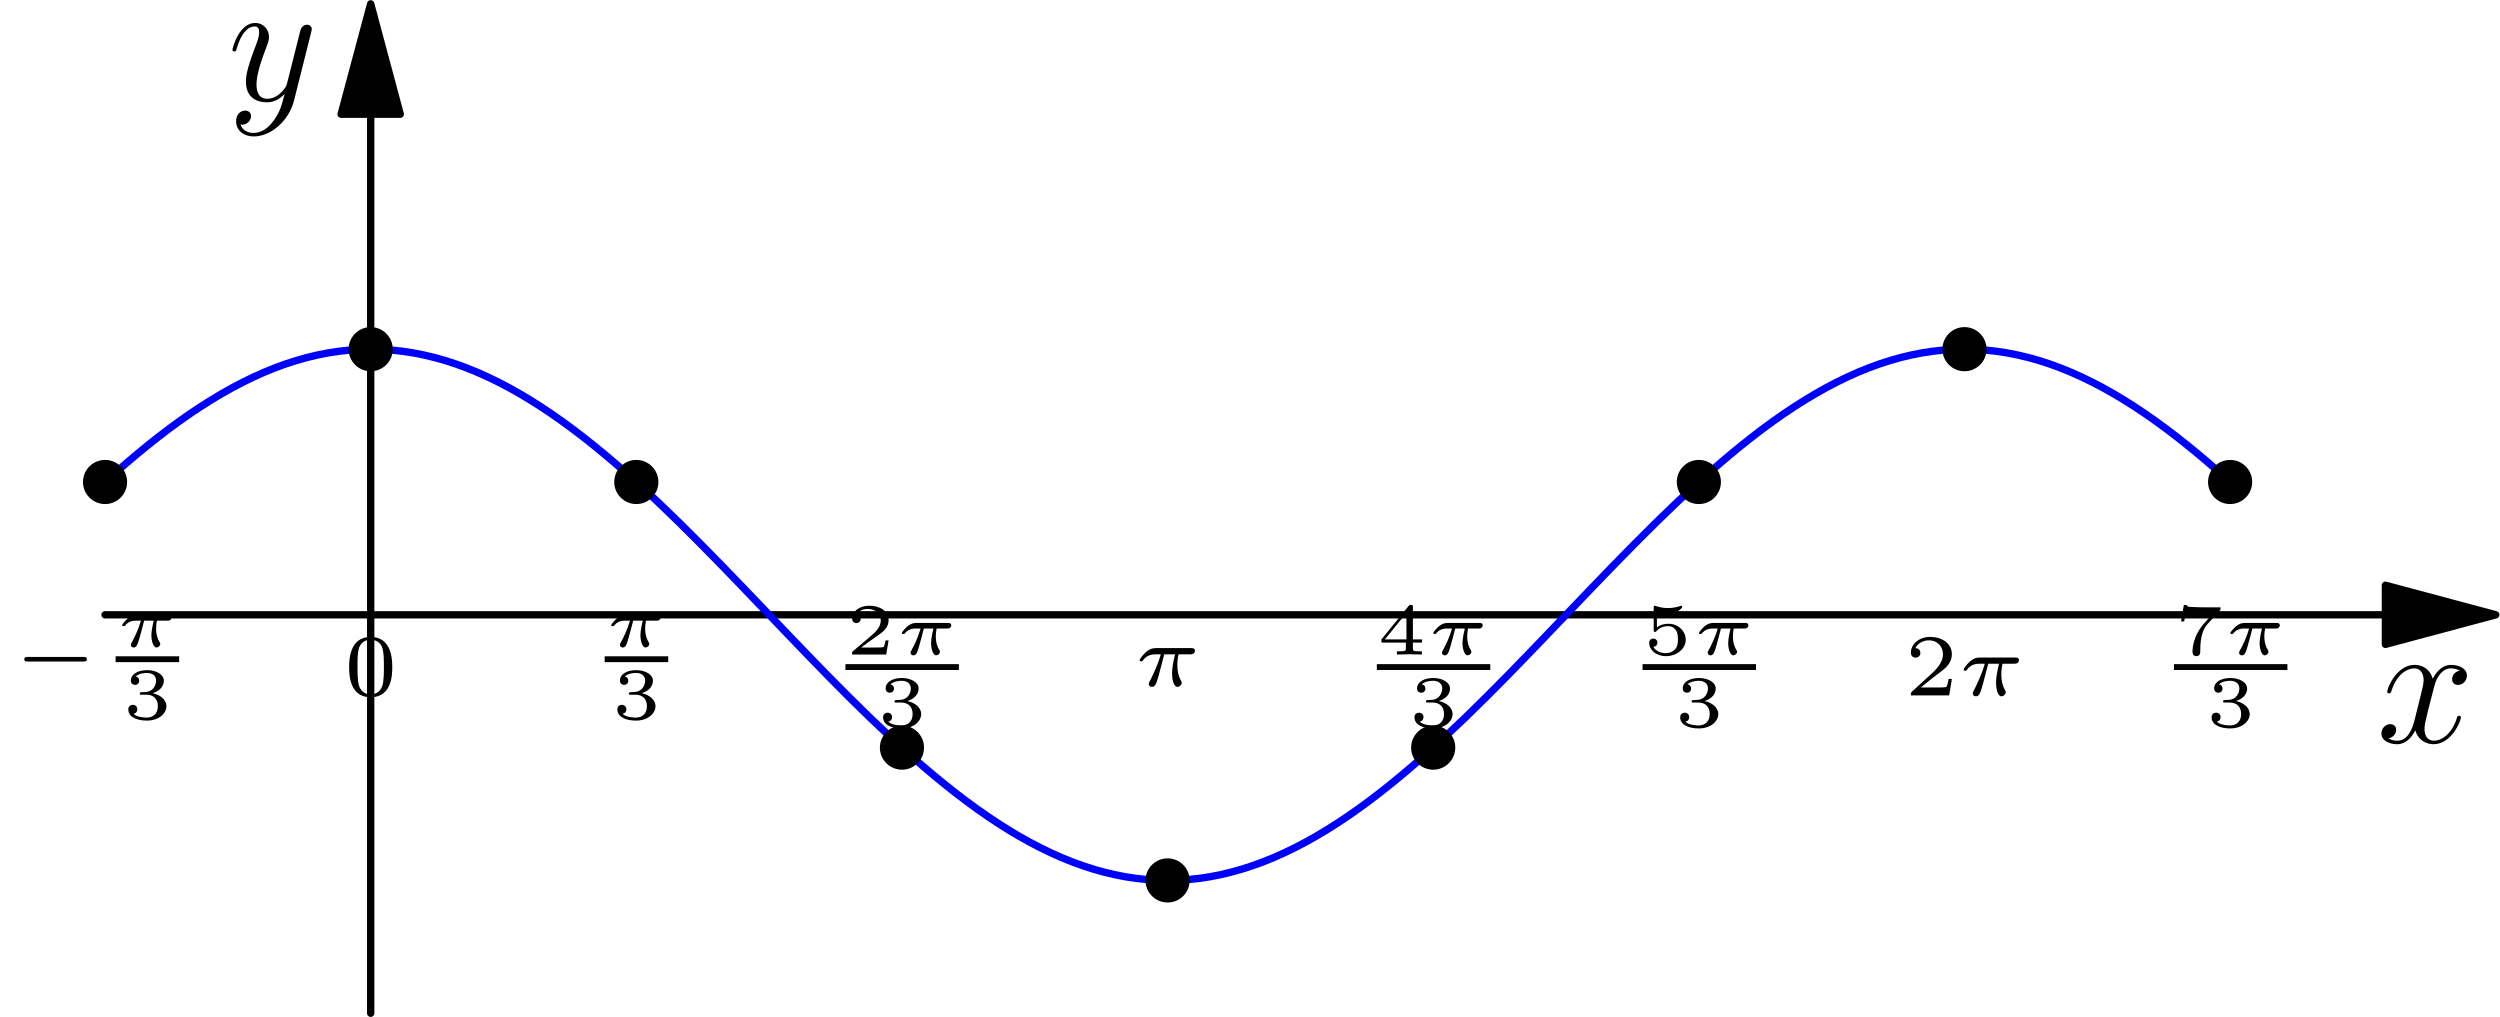 <?xml version='1.0' encoding='UTF-8'?>
<!-- This file was generated by dvisvgm 2.6.3 -->
<svg version='1.1' xmlns='http://www.w3.org/2000/svg' xmlns:xlink='http://www.w3.org/1999/xlink' width='169.875pt' height='69.108pt' viewBox='56.409 53.858 169.875 69.108'>
<defs>
<path id='g1-25' d='M2.032 -2.152H2.768C2.642 -1.626 2.564 -1.237 2.564 -0.849C2.564 -0.544 2.648 0.06 2.929 0.06C3.084 0.06 3.222 -0.084 3.222 -0.215C3.222 -0.269 3.192 -0.317 3.18 -0.347C2.959 -0.741 2.923 -1.124 2.923 -1.429C2.923 -1.524 2.923 -1.787 3.001 -2.152H3.79C3.862 -2.152 4.119 -2.152 4.119 -2.397C4.119 -2.576 3.951 -2.576 3.85 -2.576H1.47C1.351 -2.576 1.082 -2.576 0.759 -2.277C0.574 -2.104 0.359 -1.817 0.359 -1.757C0.359 -1.674 0.442 -1.674 0.466 -1.674C0.532 -1.674 0.544 -1.686 0.586 -1.739C0.687 -1.883 0.921 -2.152 1.411 -2.152H1.799C1.596 -1.411 1.19 -0.604 1.112 -0.448C1.058 -0.353 0.98 -0.203 0.98 -0.143C0.98 -0.018 1.076 0.06 1.196 0.06C1.405 0.06 1.476 -0.149 1.542 -0.341C1.662 -0.717 1.662 -0.729 1.745 -1.052L2.032 -2.152Z'/>
<path id='g2-120' d='M5.667 -4.878C5.284 -4.806 5.141 -4.519 5.141 -4.292C5.141 -4.005 5.368 -3.909 5.535 -3.909C5.894 -3.909 6.145 -4.22 6.145 -4.543C6.145 -5.045 5.571 -5.272 5.069 -5.272C4.34 -5.272 3.933 -4.555 3.826 -4.328C3.551 -5.224 2.809 -5.272 2.594 -5.272C1.375 -5.272 0.729 -3.706 0.729 -3.443C0.729 -3.395 0.777 -3.335 0.861 -3.335C0.956 -3.335 0.98 -3.407 1.004 -3.455C1.411 -4.782 2.212 -5.033 2.558 -5.033C3.096 -5.033 3.204 -4.531 3.204 -4.244C3.204 -3.981 3.132 -3.706 2.989 -3.132L2.582 -1.494C2.403 -0.777 2.056 -0.12 1.423 -0.12C1.363 -0.12 1.064 -0.12 0.813 -0.275C1.243 -0.359 1.339 -0.717 1.339 -0.861C1.339 -1.1 1.16 -1.243 0.933 -1.243C0.646 -1.243 0.335 -0.992 0.335 -0.61C0.335 -0.108 0.897 0.12 1.411 0.12C1.985 0.12 2.391 -0.335 2.642 -0.825C2.833 -0.12 3.431 0.12 3.873 0.12C5.093 0.12 5.738 -1.447 5.738 -1.71C5.738 -1.769 5.691 -1.817 5.619 -1.817C5.511 -1.817 5.499 -1.757 5.464 -1.662C5.141 -0.61 4.447 -0.12 3.909 -0.12C3.491 -0.12 3.264 -0.43 3.264 -0.921C3.264 -1.184 3.312 -1.375 3.503 -2.164L3.921 -3.79C4.101 -4.507 4.507 -5.033 5.057 -5.033C5.081 -5.033 5.416 -5.033 5.667 -4.878Z'/>
<path id='g2-121' d='M3.144 1.339C2.821 1.793 2.355 2.2 1.769 2.2C1.626 2.2 1.052 2.176 0.873 1.626C0.909 1.638 0.968 1.638 0.992 1.638C1.351 1.638 1.59 1.327 1.59 1.052S1.363 0.681 1.184 0.681C0.992 0.681 0.574 0.825 0.574 1.411C0.574 2.02 1.088 2.439 1.769 2.439C2.965 2.439 4.172 1.339 4.507 0.012L5.679 -4.651C5.691 -4.71 5.715 -4.782 5.715 -4.854C5.715 -5.033 5.571 -5.153 5.392 -5.153C5.284 -5.153 5.033 -5.105 4.937 -4.746L4.053 -1.231C3.993 -1.016 3.993 -0.992 3.897 -0.861C3.658 -0.526 3.264 -0.12 2.69 -0.12C2.02 -0.12 1.961 -0.777 1.961 -1.1C1.961 -1.781 2.283 -2.702 2.606 -3.563C2.738 -3.909 2.809 -4.077 2.809 -4.316C2.809 -4.818 2.451 -5.272 1.865 -5.272C0.765 -5.272 0.323 -3.539 0.323 -3.443C0.323 -3.395 0.371 -3.335 0.454 -3.335C0.562 -3.335 0.574 -3.383 0.622 -3.551C0.909 -4.555 1.363 -5.033 1.829 -5.033C1.937 -5.033 2.14 -5.033 2.14 -4.639C2.14 -4.328 2.008 -3.981 1.829 -3.527C1.243 -1.961 1.243 -1.566 1.243 -1.279C1.243 -0.143 2.056 0.12 2.654 0.12C3.001 0.12 3.431 0.012 3.85 -0.43L3.862 -0.418C3.682 0.287 3.563 0.753 3.144 1.339Z'/>
<path id='g0-0' d='M4.758 -1.339C4.854 -1.339 5.003 -1.339 5.003 -1.494S4.854 -1.65 4.758 -1.65H0.992C0.897 -1.65 0.747 -1.65 0.747 -1.494S0.897 -1.339 0.992 -1.339H4.758Z'/>
<path id='g4-25' d='M3.512 -1.768C3.601 -1.768 3.651 -1.768 3.721 -1.818C3.751 -1.848 3.801 -1.918 3.801 -1.988C3.801 -2.147 3.651 -2.147 3.567 -2.147H1.43C1.32 -2.147 1.096 -2.147 0.802 -1.898C0.667 -1.778 0.443 -1.524 0.443 -1.465C0.443 -1.395 0.513 -1.395 0.543 -1.395C0.613 -1.395 0.613 -1.4 0.653 -1.445C0.822 -1.659 1.061 -1.768 1.365 -1.768H1.719C1.539 -1.146 1.285 -0.628 1.111 -0.314C1.036 -0.184 1.036 -0.174 1.036 -0.125C1.036 -0.01 1.126 0.055 1.225 0.055C1.435 0.055 1.504 -0.174 1.619 -0.578C1.733 -0.966 1.823 -1.325 1.938 -1.768H2.59C2.57 -1.694 2.431 -1.151 2.431 -0.757C2.431 -0.413 2.555 0.055 2.775 0.055C2.894 0.055 3.034 -0.06 3.034 -0.189C3.034 -0.244 3.014 -0.269 2.979 -0.329C2.75 -0.702 2.75 -1.141 2.75 -1.23C2.75 -1.4 2.775 -1.599 2.804 -1.768H3.512Z'/>
<path id='g5-50' d='M2.934 -0.961H2.725C2.71 -0.867 2.66 -0.558 2.58 -0.508C2.54 -0.478 2.122 -0.478 2.047 -0.478H1.071C1.4 -0.722 1.768 -1.001 2.067 -1.2C2.516 -1.509 2.934 -1.798 2.934 -2.326C2.934 -2.964 2.331 -3.318 1.619 -3.318C0.946 -3.318 0.453 -2.929 0.453 -2.441C0.453 -2.182 0.672 -2.137 0.742 -2.137C0.877 -2.137 1.036 -2.227 1.036 -2.431C1.036 -2.61 0.907 -2.71 0.752 -2.725C0.892 -2.949 1.181 -3.098 1.514 -3.098C1.998 -3.098 2.401 -2.809 2.401 -2.321C2.401 -1.903 2.112 -1.584 1.729 -1.26L0.513 -0.229C0.463 -0.184 0.458 -0.184 0.453 -0.149V0H2.77L2.934 -0.961Z'/>
<path id='g5-51' d='M1.644 -1.649C2.102 -1.649 2.406 -1.365 2.406 -0.872C2.406 -0.364 2.092 -0.095 1.649 -0.095C1.594 -0.095 1.001 -0.095 0.747 -0.354C0.951 -0.384 1.011 -0.538 1.011 -0.658C1.011 -0.842 0.872 -0.961 0.707 -0.961C0.548 -0.961 0.399 -0.857 0.399 -0.648C0.399 -0.13 0.986 0.11 1.664 0.11C2.481 0.11 2.989 -0.384 2.989 -0.867C2.989 -1.275 2.625 -1.624 2.057 -1.753C2.655 -1.948 2.814 -2.326 2.814 -2.605C2.814 -3.014 2.306 -3.318 1.679 -3.318C1.066 -3.318 0.573 -3.059 0.573 -2.61C0.573 -2.376 0.762 -2.316 0.857 -2.316C1.001 -2.316 1.141 -2.421 1.141 -2.6C1.141 -2.715 1.081 -2.854 0.902 -2.884C1.116 -3.113 1.559 -3.128 1.664 -3.128C2.027 -3.128 2.286 -2.944 2.286 -2.605C2.286 -2.316 2.097 -1.863 1.574 -1.833C1.435 -1.828 1.415 -1.823 1.285 -1.818C1.23 -1.813 1.176 -1.808 1.176 -1.733C1.176 -1.649 1.225 -1.649 1.315 -1.649H1.644Z'/>
<path id='g5-52' d='M3.073 -0.812V-1.031H2.451V-3.223C2.451 -3.342 2.446 -3.372 2.316 -3.372C2.217 -3.372 2.212 -3.367 2.157 -3.298L0.314 -1.031V-0.812H1.973V-0.423C1.973 -0.269 1.973 -0.219 1.539 -0.219H1.365V0C1.599 -0.01 1.923 -0.02 2.212 -0.02S2.819 -0.01 3.059 0V-0.219H2.884C2.451 -0.219 2.451 -0.269 2.451 -0.423V-0.812H3.073ZM2.012 -2.834V-1.031H0.548L2.012 -2.834Z'/>
<path id='g5-53' d='M0.976 -2.745C1.24 -2.68 1.465 -2.68 1.519 -2.68C1.858 -2.68 2.107 -2.78 2.237 -2.849C2.356 -2.909 2.695 -3.123 2.695 -3.233C2.695 -3.308 2.64 -3.318 2.625 -3.318C2.615 -3.318 2.605 -3.318 2.55 -3.293C2.361 -3.228 2.052 -3.158 1.724 -3.158C1.44 -3.158 1.166 -3.208 0.902 -3.298C0.847 -3.318 0.837 -3.318 0.827 -3.318C0.757 -3.318 0.757 -3.258 0.757 -3.178V-1.684C0.757 -1.599 0.757 -1.534 0.852 -1.534C0.907 -1.534 0.912 -1.544 0.956 -1.599C1.146 -1.818 1.41 -1.928 1.748 -1.928C2.037 -1.928 2.197 -1.758 2.267 -1.654C2.381 -1.484 2.406 -1.26 2.406 -1.021C2.406 -0.812 2.386 -0.533 2.192 -0.339C1.968 -0.11 1.684 -0.095 1.574 -0.095C1.25 -0.095 0.887 -0.234 0.732 -0.528C0.941 -0.543 1.011 -0.692 1.011 -0.807C1.011 -0.966 0.892 -1.086 0.732 -1.086C0.623 -1.086 0.453 -1.021 0.453 -0.792C0.453 -0.304 0.932 0.11 1.584 0.11C2.326 0.11 2.934 -0.389 2.934 -1.006C2.934 -1.569 2.451 -2.092 1.758 -2.092C1.445 -2.092 1.191 -2.012 0.976 -1.848V-2.745Z'/>
<path id='g5-55' d='M3.113 -2.989C3.158 -3.034 3.158 -3.044 3.163 -3.068V-3.208H1.958C1.828 -3.208 1.101 -3.228 1.011 -3.243C0.897 -3.268 0.892 -3.318 0.882 -3.367H0.672L0.483 -2.247H0.692C0.702 -2.321 0.757 -2.645 0.842 -2.7C0.872 -2.725 1.34 -2.73 1.415 -2.73H2.6C2.391 -2.486 2.122 -2.217 1.928 -1.973C1.335 -1.215 1.26 -0.498 1.26 -0.194C1.26 0.08 1.435 0.11 1.524 0.11C1.788 0.11 1.788 -0.144 1.788 -0.204V-0.304C1.788 -1.191 1.978 -1.738 2.276 -2.067L3.113 -2.989Z'/>
<path id='g3-48' d='M3.288 -1.907C3.288 -2.343 3.288 -3.975 1.823 -3.975S0.359 -2.343 0.359 -1.907C0.359 -1.476 0.359 0.126 1.823 0.126S3.288 -1.476 3.288 -1.907ZM1.823 -0.066C1.572 -0.066 1.166 -0.185 1.022 -0.681C0.927 -1.028 0.927 -1.614 0.927 -1.985C0.927 -2.385 0.927 -2.845 1.01 -3.168C1.16 -3.706 1.614 -3.784 1.823 -3.784C2.098 -3.784 2.493 -3.652 2.624 -3.198C2.714 -2.881 2.72 -2.445 2.72 -1.985C2.72 -1.602 2.72 -0.998 2.618 -0.664C2.451 -0.143 2.02 -0.066 1.823 -0.066Z'/>
<path id='g3-50' d='M3.216 -1.118H2.995C2.983 -1.034 2.923 -0.64 2.833 -0.574C2.792 -0.538 2.307 -0.538 2.224 -0.538H1.106L1.871 -1.16C2.074 -1.321 2.606 -1.704 2.792 -1.883C2.971 -2.062 3.216 -2.367 3.216 -2.792C3.216 -3.539 2.54 -3.975 1.739 -3.975C0.968 -3.975 0.43 -3.467 0.43 -2.905C0.43 -2.6 0.687 -2.564 0.753 -2.564C0.903 -2.564 1.076 -2.672 1.076 -2.887C1.076 -3.019 0.998 -3.21 0.735 -3.21C0.873 -3.515 1.237 -3.742 1.65 -3.742C2.277 -3.742 2.612 -3.276 2.612 -2.792C2.612 -2.367 2.331 -1.931 1.913 -1.548L0.496 -0.251C0.436 -0.191 0.43 -0.185 0.43 0H3.031L3.216 -1.118Z'/>
</defs>
<g id='page1'>
<g transform='matrix(0.996 0 0 0.996 81.597 95.634)'>
<path d='M 0 -34.153L 0 27.183' fill='none' stroke='#000000' stroke-linecap='round' stroke-linejoin='round' stroke-miterlimit='10.037' stroke-width='0.502'/>
</g>
<g transform='matrix(0.996 0 0 0.996 81.597 95.634)'>
<path d='M 0 -41.681L -2.017 -34.153L 2.017 -34.153L 0 -41.681Z' fill='#000000'/>
</g>
<g transform='matrix(0.996 0 0 0.996 81.597 95.634)'>
<path d='M 0 -41.681L -2.017 -34.153L 2.017 -34.153L 0 -41.681Z' fill='none' stroke='#000000' stroke-linecap='round' stroke-linejoin='round' stroke-miterlimit='10.037' stroke-width='0.502'/>
</g><use x='71.878' y='60.691' xlink:href='#g2-121'/>
<g transform='matrix(0.996 0 0 0.996 81.597 95.634)'>
<path d='M 137.451 0L -18.122 -0' fill='none' stroke='#000000' stroke-linecap='round' stroke-linejoin='round' stroke-miterlimit='10.037' stroke-width='0.502'/>
</g>
<g transform='matrix(0.996 0 0 0.996 81.597 95.634)'>
<path d='M 144.979 0L 137.451 -2.017L 137.451 2.017L 144.979 0Z' fill='#000000'/>
</g>
<g transform='matrix(0.996 0 0 0.996 81.597 95.634)'>
<path d='M 144.979 0L 137.451 -2.017L 137.451 2.017L 144.979 0Z' fill='none' stroke='#000000' stroke-linecap='round' stroke-linejoin='round' stroke-miterlimit='10.037' stroke-width='0.502'/>
</g><use x='217.89' y='104.308' xlink:href='#g2-120'/>
<g transform='matrix(0.996 0 0 0.996 81.597 95.634)'>
<path d='M -18.122 -9.061C -17.645 -9.495 -17.162 -9.922 -16.673 -10.343C -16.195 -10.753 -15.713 -11.156 -15.223 -11.552C -14.746 -11.936 -14.263 -12.313 -13.773 -12.68C -13.297 -13.036 -12.814 -13.383 -12.323 -13.719C -11.847 -14.044 -11.364 -14.359 -10.873 -14.661C -10.398 -14.954 -9.915 -15.235 -9.424 -15.501C -8.948 -15.759 -8.465 -16.004 -7.974 -16.232C -7.498 -16.454 -7.014 -16.661 -6.524 -16.85C -6.047 -17.034 -5.564 -17.201 -5.074 -17.349C -4.596 -17.494 -4.113 -17.62 -3.624 -17.726C -3.145 -17.831 -2.661 -17.916 -2.175 -17.979C -1.693 -18.043 -1.21 -18.085 -0.725 -18.106C -0.242 -18.128 0.242 -18.128 0.725 -18.106C 1.21 -18.085 1.693 -18.043 2.175 -17.979C 2.661 -17.916 3.145 -17.831 3.624 -17.726C 4.113 -17.62 4.596 -17.494 5.074 -17.349C 5.564 -17.201 6.047 -17.034 6.524 -16.85C 7.014 -16.661 7.498 -16.454 7.974 -16.232C 8.465 -16.004 8.948 -15.759 9.424 -15.501C 9.915 -15.235 10.398 -14.954 10.873 -14.661C 11.364 -14.359 11.847 -14.044 12.323 -13.719C 12.814 -13.383 13.297 -13.036 13.773 -12.68C 14.263 -12.313 14.746 -11.936 15.223 -11.552C 15.713 -11.156 16.195 -10.753 16.673 -10.343C 17.162 -9.922 17.645 -9.494 18.122 -9.061C 18.611 -8.618 19.094 -8.17 19.572 -7.716C 20.06 -7.254 20.543 -6.787 21.022 -6.317C 21.509 -5.839 21.992 -5.358 22.472 -4.873C 22.957 -4.383 23.441 -3.891 23.922 -3.396C 24.407 -2.897 24.889 -2.396 25.371 -1.894C 25.855 -1.39 26.338 -0.885 26.821 -0.38C 27.304 0.126 27.787 0.632 28.271 1.138C 28.753 1.642 29.236 2.145 29.721 2.647C 30.202 3.146 30.685 3.643 31.17 4.138C 31.651 4.628 32.134 5.116 32.62 5.6C 33.1 6.078 33.583 6.552 34.07 7.023C 34.549 7.485 35.032 7.943 35.52 8.396C 35.998 8.84 36.481 9.278 36.97 9.71C 37.447 10.133 37.93 10.549 38.419 10.957C 38.896 11.354 39.379 11.745 39.869 12.126C 40.346 12.497 40.828 12.859 41.319 13.211C 41.795 13.552 42.278 13.883 42.769 14.202C 43.245 14.512 43.727 14.81 44.218 15.095C 44.694 15.37 45.177 15.633 45.668 15.881C 46.144 16.121 46.627 16.347 47.118 16.556C 47.595 16.759 48.078 16.946 48.568 17.114C 49.045 17.279 49.529 17.426 50.018 17.553C 50.496 17.678 50.98 17.783 51.468 17.869C 51.948 17.952 52.431 18.016 52.917 18.059C 53.399 18.101 53.883 18.122 54.367 18.122C 54.851 18.122 55.335 18.101 55.817 18.059C 56.303 18.016 56.786 17.952 57.267 17.869C 57.754 17.783 58.238 17.678 58.716 17.553C 59.205 17.426 59.689 17.279 60.166 17.114C 60.656 16.946 61.139 16.759 61.616 16.556C 62.106 16.347 62.59 16.121 63.066 15.881C 63.557 15.633 64.04 15.37 64.516 15.095C 65.007 14.81 65.49 14.512 65.965 14.202C 66.456 13.883 66.939 13.552 67.415 13.211C 67.906 12.859 68.389 12.497 68.865 12.126C 69.355 11.745 69.838 11.354 70.315 10.957C 70.804 10.549 71.287 10.133 71.764 9.71C 72.253 9.278 72.736 8.84 73.214 8.396C 73.702 7.943 74.185 7.485 74.664 7.023C 75.151 6.552 75.634 6.078 76.114 5.6C 76.6 5.116 77.083 4.628 77.564 4.138C 78.049 3.643 78.532 3.146 79.013 2.647C 79.498 2.145 79.981 1.642 80.463 1.138C 80.947 0.632 81.43 0.126 81.913 -0.38C 82.396 -0.885 82.879 -1.39 83.363 -1.894C 83.845 -2.396 84.328 -2.897 84.813 -3.396C 85.294 -3.891 85.776 -4.383 86.262 -4.873C 86.743 -5.358 87.225 -5.839 87.712 -6.317C 88.192 -6.787 88.674 -7.254 89.162 -7.716C 89.641 -8.17 90.123 -8.618 90.612 -9.061C 91.09 -9.494 91.573 -9.922 92.061 -10.343C 92.539 -10.753 93.022 -11.156 93.511 -11.552C 93.988 -11.936 94.471 -12.313 94.961 -12.68C 95.437 -13.036 95.92 -13.383 96.411 -13.719C 96.887 -14.044 97.37 -14.359 97.861 -14.661C 98.336 -14.954 98.819 -15.235 99.311 -15.501C 99.786 -15.759 100.269 -16.004 100.76 -16.232C 101.237 -16.454 101.72 -16.661 102.21 -16.85C 102.687 -17.034 103.17 -17.201 103.66 -17.349C 104.138 -17.494 104.621 -17.62 105.11 -17.726C 105.589 -17.831 106.073 -17.916 106.559 -17.979C 107.041 -18.043 107.524 -18.085 108.009 -18.106C 108.492 -18.128 108.976 -18.128 109.459 -18.106C 109.944 -18.085 110.428 -18.043 110.909 -17.979C 111.395 -17.916 111.879 -17.831 112.359 -17.726C 112.847 -17.62 113.33 -17.494 113.808 -17.349C 114.298 -17.201 114.781 -17.034 115.258 -16.85C 115.748 -16.661 116.232 -16.454 116.708 -16.232C 117.199 -16.004 117.682 -15.759 118.158 -15.501C 118.649 -15.235 119.132 -14.954 119.607 -14.661C 120.098 -14.359 120.581 -14.044 121.057 -13.719C 121.548 -13.383 122.031 -13.036 122.507 -12.68C 122.997 -12.313 123.48 -11.936 123.957 -11.552C 124.447 -11.156 124.929 -10.753 125.407 -10.343C 125.896 -9.922 126.379 -9.495 126.856 -9.061' fill='none' stroke='#0000ff' stroke-linecap='round' stroke-linejoin='round' stroke-miterlimit='10.037' stroke-width='0.502'/>
</g>
<g transform='matrix(0.996 0 0 0.996 81.597 95.634)'>
<circle cx='-18.122' cy='-9.061' r='1.506' fill='#000000'/>
</g><use x='57.313' y='100.147' xlink:href='#g0-0'/>
<use x='64.265' y='97.801' xlink:href='#g4-25'/>
<rect x='64.265' y='98.453' height='0.398' width='4.319'/>
<use x='64.729' y='102.713' xlink:href='#g5-51'/>
<g transform='matrix(0.996 0 0 0.996 81.597 95.634)'>
<circle cx='0' cy='-18.122' r='1.506' fill='#000000'/>
</g><use x='79.775' y='101.111' xlink:href='#g3-48'/>
<g transform='matrix(0.996 0 0 0.996 81.597 95.634)'>
<circle cx='18.122' cy='-9.061' r='1.506' fill='#000000'/>
</g><use x='97.496' y='97.801' xlink:href='#g4-25'/>
<rect x='97.496' y='98.453' height='0.398' width='4.319'/>
<use x='97.961' y='102.713' xlink:href='#g5-51'/>
<g transform='matrix(0.996 0 0 0.996 81.597 95.634)'>
<circle cx='36.245' cy='9.061' r='1.506' fill='#000000'/>
</g><use x='113.856' y='98.334' xlink:href='#g5-50'/>
<use x='117.246' y='98.334' xlink:href='#g4-25'/>
<rect x='113.856' y='98.986' height='0.398' width='7.709'/>
<use x='116.015' y='103.246' xlink:href='#g5-51'/>
<g transform='matrix(0.996 0 0 0.996 81.597 95.634)'>
<circle cx='54.367' cy='18.122' r='1.506' fill='#000000'/>
</g><use x='133.486' y='100.472' xlink:href='#g1-25'/>
<g transform='matrix(0.996 0 0 0.996 81.597 95.634)'>
<circle cx='72.489' cy='9.061' r='1.506' fill='#000000'/>
</g><use x='149.965' y='98.334' xlink:href='#g5-52'/>
<use x='153.355' y='98.334' xlink:href='#g4-25'/>
<rect x='149.965' y='98.986' height='0.398' width='7.709'/>
<use x='152.124' y='103.246' xlink:href='#g5-51'/>
<g transform='matrix(0.996 0 0 0.996 81.597 95.634)'>
<circle cx='90.612' cy='-9.061' r='1.506' fill='#000000'/>
</g><use x='168.02' y='98.334' xlink:href='#g5-53'/>
<use x='171.41' y='98.334' xlink:href='#g4-25'/>
<rect x='168.02' y='98.986' height='0.398' width='7.709'/>
<use x='170.179' y='103.246' xlink:href='#g5-51'/>
<g transform='matrix(0.996 0 0 0.996 81.597 95.634)'>
<circle cx='108.734' cy='-18.122' r='1.506' fill='#000000'/>
</g><use x='185.823' y='101.111' xlink:href='#g3-50'/>
<use x='189.476' y='101.111' xlink:href='#g1-25'/>
<g transform='matrix(0.996 0 0 0.996 81.597 95.634)'>
<circle cx='126.856' cy='-9.061' r='1.506' fill='#000000'/>
</g><use x='204.129' y='98.334' xlink:href='#g5-55'/>
<use x='207.519' y='98.334' xlink:href='#g4-25'/>
<rect x='204.129' y='98.986' height='0.398' width='7.709'/>
<use x='206.288' y='103.246' xlink:href='#g5-51'/>
</g>
</svg>